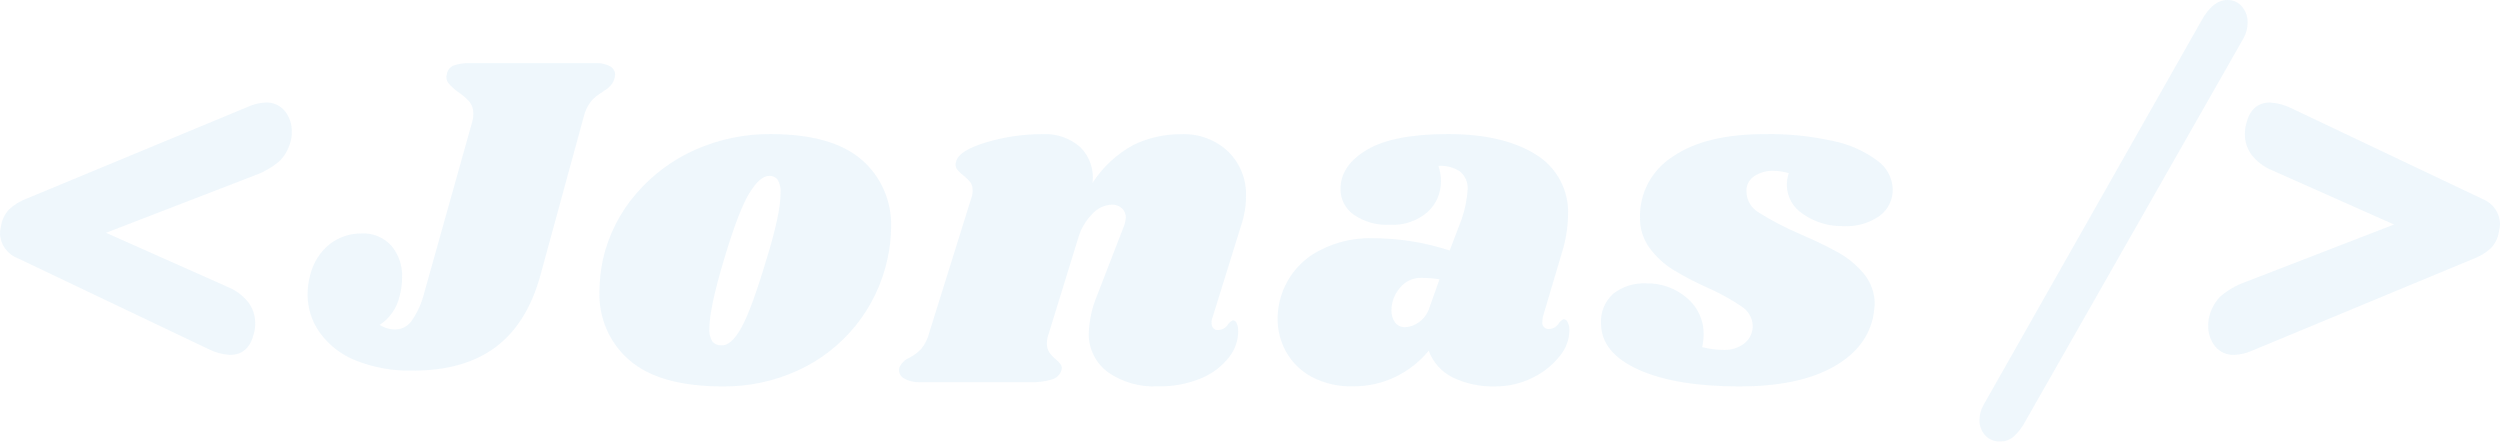 <?xml version="1.0" encoding="UTF-8"?>
<svg width="317px" height="56px" viewBox="0 0 317 56" version="1.1" xmlns="http://www.w3.org/2000/svg" xmlns:xlink="http://www.w3.org/1999/xlink">
    <!-- Generator: Sketch 51.1 (57501) - http://www.bohemiancoding.com/sketch -->
    <title>logo-2</title>
    <desc>Created with Sketch.</desc>
    <defs></defs>
    <g id="Intro" stroke="none" stroke-width="1" fill="none" fill-rule="evenodd" opacity="0.134">
        <g id="Desktop" transform="translate(-542, -830)" fill="#86C3E9" fill-rule="nonzero">
            <g id="logo-2" transform="translate(542, 830)">
                <path d="M33.67,13.004 C34.62,12.953 35.537,13.359 36.136,14.097 C36.712,14.833 37.016,15.745 36.998,16.679 C37.007,16.967 36.987,17.255 36.937,17.54 C36.745,18.597 36.251,19.578 35.515,20.362 C34.57,21.183 33.479,21.82 32.299,22.238 L13.442,29.519 L28.91,36.403 C29.927,36.816 30.818,37.487 31.497,38.348 C32.074,39.126 32.377,40.073 32.359,41.041 C32.361,41.481 32.3,41.919 32.178,42.341 C31.741,44.114 30.729,45 29.143,45 C28.19,44.939 27.26,44.684 26.41,44.251 L2.199,32.72 C0.899,32.215 0.031,30.979 0,29.587 C0.011,29.297 0.052,29.009 0.121,28.727 C0.227,27.923 0.579,27.172 1.13,26.575 C1.797,25.949 2.587,25.466 3.449,25.155 L31.411,13.555 C32.121,13.227 32.888,13.04 33.67,13.004 Z" id="Shape"></path>
                <path d="M59.905,15.346 C59.989,15.046 60.027,14.735 60.019,14.422 C60.04,13.878 59.87,13.344 59.54,12.919 C59.101,12.427 58.601,11.998 58.053,11.642 C57.61,11.322 57.207,10.947 56.851,10.525 C56.61,10.217 56.536,9.802 56.656,9.425 C56.727,8.939 57.034,8.524 57.469,8.325 C58.161,8.082 58.891,7.974 59.621,8.006 L75.539,8.006 C76.17,7.969 76.798,8.108 77.358,8.409 C77.742,8.607 77.988,9.007 78,9.45 C77.986,9.711 77.928,9.966 77.829,10.206 C77.716,10.477 77.554,10.722 77.35,10.928 C77.185,11.108 76.996,11.263 76.79,11.39 C76.658,11.46 76.535,11.548 76.424,11.651 C75.883,11.954 75.392,12.346 74.971,12.81 C74.521,13.39 74.197,14.063 74.02,14.784 L68.53,34.882 C67.409,38.975 65.514,42.018 62.845,44.011 C60.176,46.004 56.684,46.998 52.368,46.993 C49.872,47.063 47.388,46.621 45.059,45.691 C43.267,44.983 41.704,43.766 40.551,42.18 C39.558,40.797 39.015,39.124 39,37.401 C38.996,36.549 39.108,35.701 39.333,34.882 C39.71,33.315 40.589,31.926 41.826,30.943 C42.967,30.066 44.352,29.597 45.774,29.607 C47.223,29.506 48.64,30.079 49.639,31.169 C50.56,32.279 51.042,33.707 50.988,35.167 C50.987,35.991 50.875,36.811 50.655,37.603 C50.302,39.095 49.398,40.386 48.137,41.198 C48.76,41.591 49.478,41.792 50.208,41.777 C51.049,41.744 51.822,41.29 52.279,40.559 C52.977,39.523 53.489,38.365 53.79,37.141 L59.905,15.346 Z" id="Shape"></path>
                <path d="M109.279,20.275 C111.728,22.389 113.098,25.548 112.994,28.842 C112.978,30.182 112.824,31.516 112.535,32.823 C111.857,35.965 110.453,38.892 108.444,41.355 C106.446,43.795 103.933,45.729 101.097,47.008 C98.129,48.351 94.919,49.029 91.679,48.999 C86.341,48.999 82.394,47.899 79.839,45.698 C77.306,43.551 75.889,40.306 76.007,36.925 C76.022,35.545 76.176,34.171 76.466,32.823 C77.177,29.763 78.612,26.933 80.641,24.584 C82.713,22.168 85.28,20.258 88.155,18.991 C91.167,17.656 94.413,16.979 97.69,17.001 C102.922,17.006 106.785,18.098 109.279,20.275 Z M94.993,24.524 C94.092,26.012 93.026,28.816 91.795,32.935 C90.565,37.055 89.95,39.947 89.95,41.613 C89.889,42.218 90.03,42.827 90.351,43.337 C90.636,43.642 91.035,43.805 91.445,43.785 C92.252,43.866 93.087,43.153 93.95,41.648 C94.812,40.143 95.892,37.221 97.189,32.883 C98.38,29.04 98.976,26.245 98.976,24.498 C99.032,23.897 98.9,23.293 98.6,22.775 C98.337,22.451 97.94,22.275 97.531,22.301 C96.747,22.301 95.901,23.045 94.993,24.533 L94.993,24.524 Z" id="Shape"></path>
                <path d="M153.751,40.241 C153.657,40.467 153.615,40.711 153.629,40.955 C153.614,41.191 153.689,41.424 153.838,41.609 C153.983,41.772 154.195,41.861 154.415,41.85 C154.901,41.848 155.358,41.618 155.646,41.23 C155.808,40.961 156.048,40.745 156.335,40.611 C156.561,40.63 156.752,40.784 156.816,40.998 C156.944,41.288 157.006,41.603 156.999,41.919 C157.018,43.134 156.614,44.319 155.855,45.276 C154.945,46.448 153.741,47.367 152.363,47.944 C150.603,48.679 148.703,49.034 146.792,48.986 C144.536,49.106 142.304,48.469 140.462,47.178 C138.931,46.029 138.039,44.237 138.052,42.341 C138.101,40.645 138.468,38.973 139.135,37.409 L142.444,28.853 C142.619,28.458 142.723,28.036 142.75,27.605 C142.771,27.145 142.582,26.7 142.235,26.392 C141.896,26.095 141.456,25.935 141.004,25.944 C140.026,25.986 139.109,26.425 138.472,27.158 C137.65,28 137.05,29.029 136.725,30.153 L132.988,42.272 C132.833,42.671 132.751,43.093 132.744,43.52 C132.726,43.929 132.832,44.333 133.049,44.682 C133.299,45.025 133.592,45.334 133.923,45.603 C134.156,45.789 134.36,46.01 134.525,46.257 C134.65,46.475 134.672,46.736 134.586,46.972 C134.408,47.505 133.983,47.923 133.442,48.099 C132.528,48.379 131.57,48.499 130.613,48.452 L116.818,48.452 C116.029,48.515 115.24,48.337 114.557,47.944 C114.112,47.655 113.905,47.118 114.042,46.61 C114.285,46.049 114.738,45.602 115.308,45.362 C115.874,45.075 116.385,44.694 116.818,44.234 C117.309,43.622 117.657,42.911 117.84,42.151 L123.201,24.989 C123.296,24.712 123.338,24.42 123.323,24.128 C123.345,23.772 123.25,23.419 123.052,23.121 C122.788,22.809 122.495,22.521 122.179,22.26 C121.846,22.018 121.551,21.728 121.306,21.399 C121.141,21.109 121.118,20.761 121.245,20.452 C121.484,19.54 122.75,18.74 125.043,18.051 C127.366,17.353 129.782,17.002 132.211,17.01 C133.954,16.917 135.663,17.504 136.97,18.645 C138.174,19.841 138.75,21.518 138.533,23.19 C139.835,21.166 141.638,19.501 143.771,18.352 C145.648,17.456 147.71,16.999 149.796,17.018 C151.996,16.922 154.14,17.715 155.733,19.213 C157.257,20.72 158.076,22.785 157.994,24.911 C157.994,26.143 157.79,27.367 157.392,28.535 L153.751,40.241 Z" id="Shape"></path>
                <path d="M194.682,19.555 C197.403,21.179 199,24.183 198.826,27.351 C198.793,28.88 198.549,30.397 198.103,31.86 L195.639,40.162 C195.595,40.359 195.574,40.561 195.578,40.763 C195.524,40.999 195.583,41.247 195.736,41.435 C195.889,41.622 196.12,41.729 196.362,41.723 C196.847,41.72 197.303,41.487 197.589,41.095 C197.751,40.822 197.991,40.603 198.277,40.467 C198.516,40.493 198.717,40.657 198.791,40.885 C198.934,41.184 199.006,41.513 199,41.845 C198.993,43.057 198.559,44.228 197.772,45.15 C196.839,46.327 195.647,47.273 194.29,47.914 C192.815,48.644 191.19,49.014 189.545,48.995 C187.698,49.048 185.865,48.656 184.2,47.853 C182.789,47.16 181.701,45.947 181.161,44.469 C180,45.882 178.544,47.022 176.896,47.809 C175.245,48.594 173.439,48.996 171.611,48.987 C169.753,49.051 167.91,48.627 166.266,47.757 C164.913,47.023 163.798,45.915 163.053,44.565 C162.362,43.301 161.999,41.882 162,40.441 C161.999,39.814 162.06,39.189 162.183,38.574 C162.684,36.012 164.189,33.757 166.362,32.313 C168.651,30.866 171.317,30.131 174.023,30.203 C177.349,30.202 180.655,30.729 183.817,31.764 L185.323,27.831 C185.764,26.571 186.028,25.256 186.106,23.924 C186.127,23.096 185.775,22.302 185.149,21.761 C184.336,21.216 183.364,20.961 182.389,21.038 C182.614,21.673 182.723,22.343 182.711,23.017 C182.721,24.482 182.111,25.883 181.031,26.872 C179.706,28.027 177.978,28.61 176.225,28.494 C174.592,28.593 172.973,28.138 171.629,27.203 C170.588,26.463 169.971,25.263 169.975,23.985 C169.975,21.979 171.095,20.314 173.335,18.988 C175.575,17.663 179,17 183.608,17 C188.233,17 191.925,17.852 194.682,19.555 Z M177.488,36.525 C176.818,37.305 176.445,38.296 176.434,39.324 C176.41,39.88 176.569,40.429 176.887,40.885 C177.19,41.288 177.673,41.513 178.175,41.487 C178.806,41.459 179.413,41.24 179.917,40.859 C180.565,40.398 181.04,39.731 181.266,38.967 L182.528,35.418 C181.775,35.291 181.012,35.229 180.247,35.234 C179.174,35.198 178.149,35.678 177.488,36.525 Z" id="Shape"></path>
                <path d="M232.429,17.878 C234.462,18.287 236.376,19.135 238.033,20.36 C239.217,21.195 239.942,22.518 239.997,23.947 C240.046,25.285 239.428,26.563 238.339,27.371 C236.999,28.309 235.373,28.768 233.73,28.672 C231.914,28.716 230.132,28.185 228.649,27.157 C227.357,26.342 226.574,24.94 226.572,23.433 C226.571,22.93 226.653,22.43 226.816,21.953 C226.189,21.772 225.54,21.674 224.887,21.661 C223.999,21.629 223.123,21.878 222.391,22.372 C221.733,22.829 221.377,23.597 221.456,24.383 C221.494,25.445 222.084,26.415 223.019,26.951 C224.634,27.963 226.327,28.85 228.082,29.605 C230.09,30.472 231.745,31.268 233.049,31.993 C234.319,32.695 235.442,33.627 236.357,34.74 C237.259,35.843 237.738,37.221 237.71,38.635 C237.673,39.23 237.591,39.822 237.466,40.406 C236.826,43.066 235.051,45.163 232.141,46.698 C229.231,48.233 225.376,49 220.575,49 C215.192,49 210.926,48.292 207.778,46.877 C204.63,45.462 203.041,43.525 203.012,41.066 C202.909,39.621 203.484,38.209 204.574,37.231 C205.754,36.32 207.23,35.858 208.729,35.93 C210.619,35.888 212.456,36.542 213.88,37.762 C215.276,38.919 216.062,40.634 216.018,42.426 C216.015,42.962 215.953,43.496 215.835,44.018 C216.739,44.246 217.669,44.364 218.602,44.369 C219.552,44.403 220.482,44.099 221.221,43.513 C221.911,42.946 222.289,42.093 222.242,41.211 C222.178,40.262 221.664,39.397 220.854,38.874 C219.524,37.972 218.112,37.19 216.638,36.538 C215.099,35.859 213.606,35.084 212.169,34.218 C211.007,33.494 209.994,32.562 209.183,31.47 C208.352,30.338 207.92,28.971 207.952,27.576 C207.883,24.482 209.443,21.571 212.081,19.873 C214.834,17.961 218.739,17.005 223.796,17.005 C226.699,16.956 229.597,17.25 232.429,17.878 Z" id="Shape"></path>
                <path d="M256.835,53.384 C256.452,54.137 255.935,54.813 255.309,55.378 C254.858,55.763 254.289,55.981 253.697,55.996 C252.955,56.036 252.232,55.746 251.721,55.204 C251.238,54.665 250.98,53.961 251.001,53.236 C251.011,52.556 251.196,51.89 251.539,51.303 L279.148,2.613 C280.107,0.872 281.202,0.001 282.433,0.001 C283.161,-0.021 283.858,0.301 284.314,0.872 C284.775,1.435 285.018,2.146 284.999,2.874 C284.996,3.578 284.811,4.268 284.462,4.877 L256.835,53.384 Z" id="Shape"></path>
                <path d="M317,28.434 C316.988,28.724 316.948,29.012 316.879,29.294 C316.773,30.097 316.421,30.848 315.871,31.444 C315.202,32.064 314.412,32.541 313.552,32.846 L285.588,44.454 C284.878,44.778 284.111,44.962 283.33,44.995 C282.38,45.048 281.462,44.642 280.864,43.903 C280.288,43.168 279.984,42.257 280.002,41.324 C279.993,41.036 280.013,40.748 280.063,40.464 C280.255,39.403 280.752,38.42 281.494,37.635 C282.438,36.814 283.529,36.178 284.709,35.761 L303.561,28.469 L288.097,21.59 C287.08,21.178 286.189,20.508 285.511,19.647 C284.933,18.869 284.63,17.923 284.649,16.955 C284.647,16.516 284.708,16.079 284.83,15.657 C285.266,13.886 286.278,13 287.864,13 C288.816,13.062 289.746,13.317 290.596,13.748 L314.862,25.27 C316.15,25.798 316.993,27.046 317,28.434 Z" id="Shape"></path>
            </g>
        </g>
    </g>
</svg>